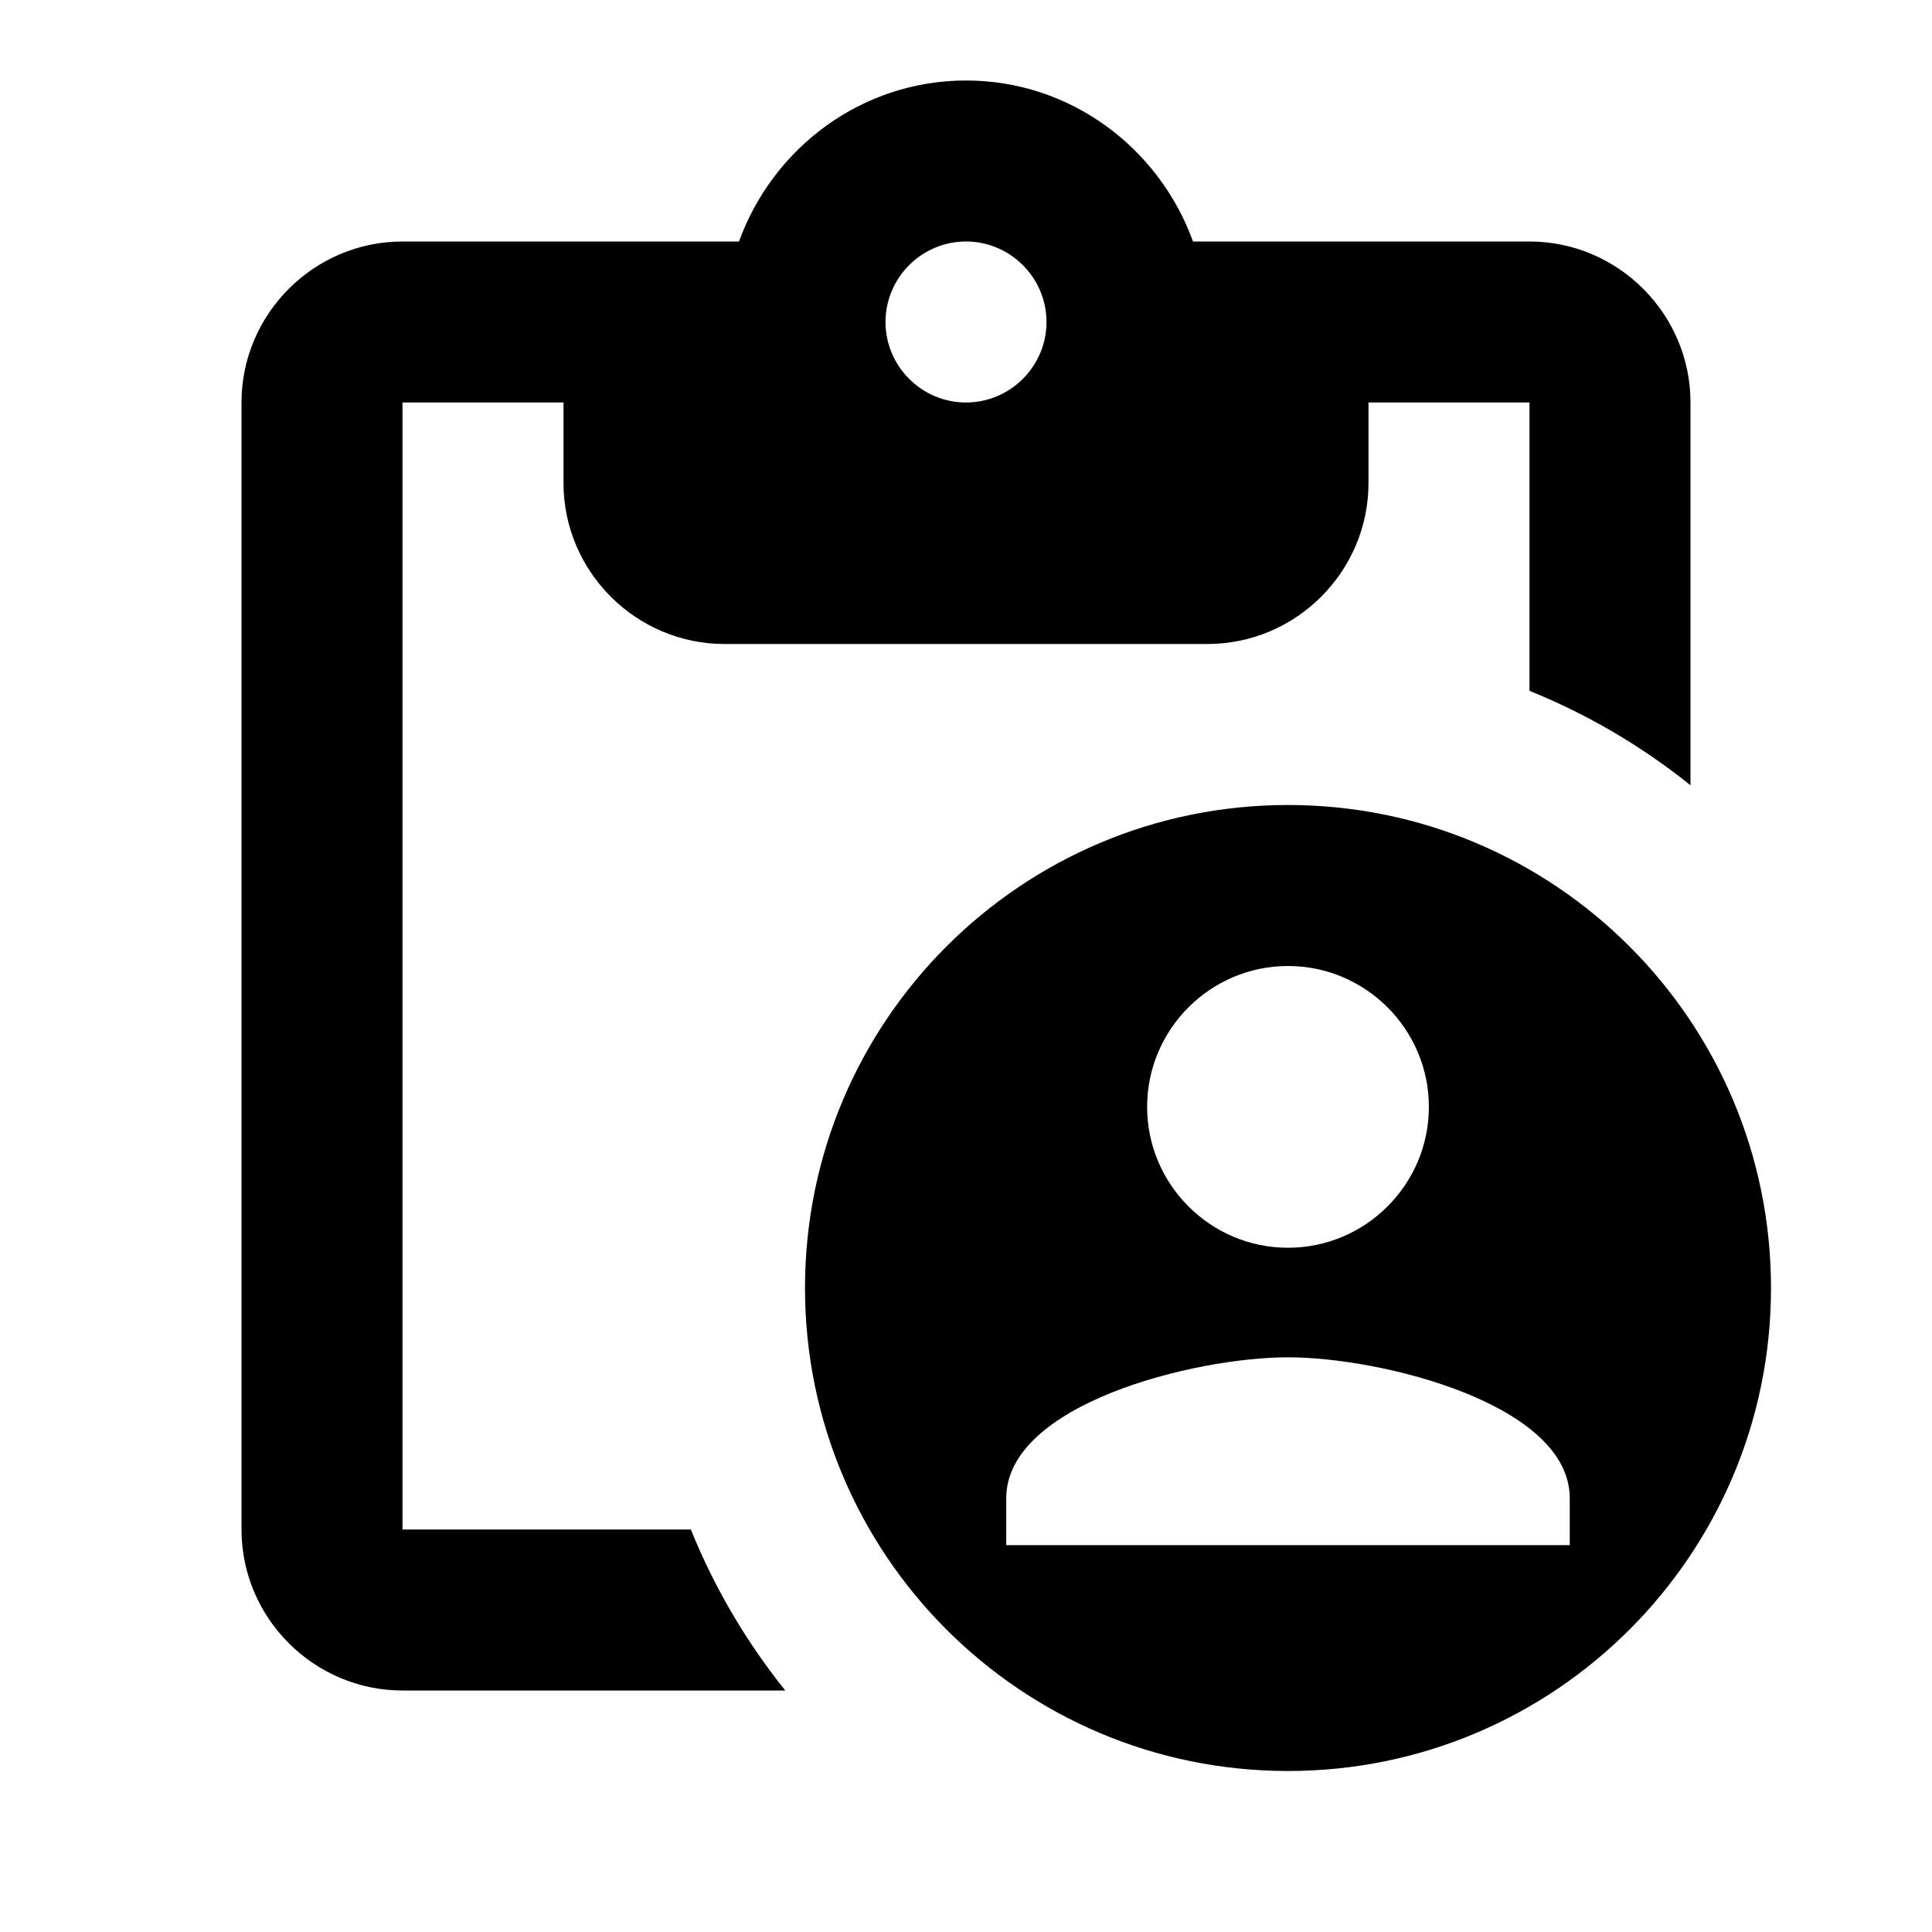 <svg width="24" height="24" viewBox="0 0 24 24" fill="none" xmlns="http://www.w3.org/2000/svg">
<path fill-rule="evenodd" clip-rule="evenodd" d="M7 5H5V19H8.582C8.875 19.726 9.272 20.398 9.755 21H5C3.9 21 3 20.1 3 19V5C3 3.9 3.9 3 5 3H9.18C9.6 1.84 10.7 1 12 1C13.3 1 14.4 1.84 14.82 3H19C20.1 3 21 3.9 21 5V9.755C20.398 9.272 19.726 8.875 19 8.582V5H17V6C17 7.1 16.1 8 15 8H9C7.9 8 7 7.1 7 6V5ZM13 4C13 3.45 12.55 3 12 3C11.45 3 11 3.45 11 4C11 4.55 11.45 5 12 5C12.55 5 13 4.55 13 4Z" fill="currentColor" />
<path fill-rule="evenodd" clip-rule="evenodd" d="M16 22C19.314 22 22 19.314 22 16C22 12.686 19.314 10 16 10C12.686 10 10 12.686 10 16C10 19.314 12.686 22 16 22ZM17.75 13.75C17.75 12.786 16.964 12 16 12C15.036 12 14.25 12.786 14.25 13.75C14.25 14.714 15.036 15.5 16 15.5C16.964 15.5 17.75 14.714 17.75 13.75ZM12.5 18.611V19.194H19.5V18.611C19.5 17.444 17.167 16.861 16 16.861C14.833 16.861 12.5 17.444 12.5 18.611Z" fill="currentColor" />
</svg>
